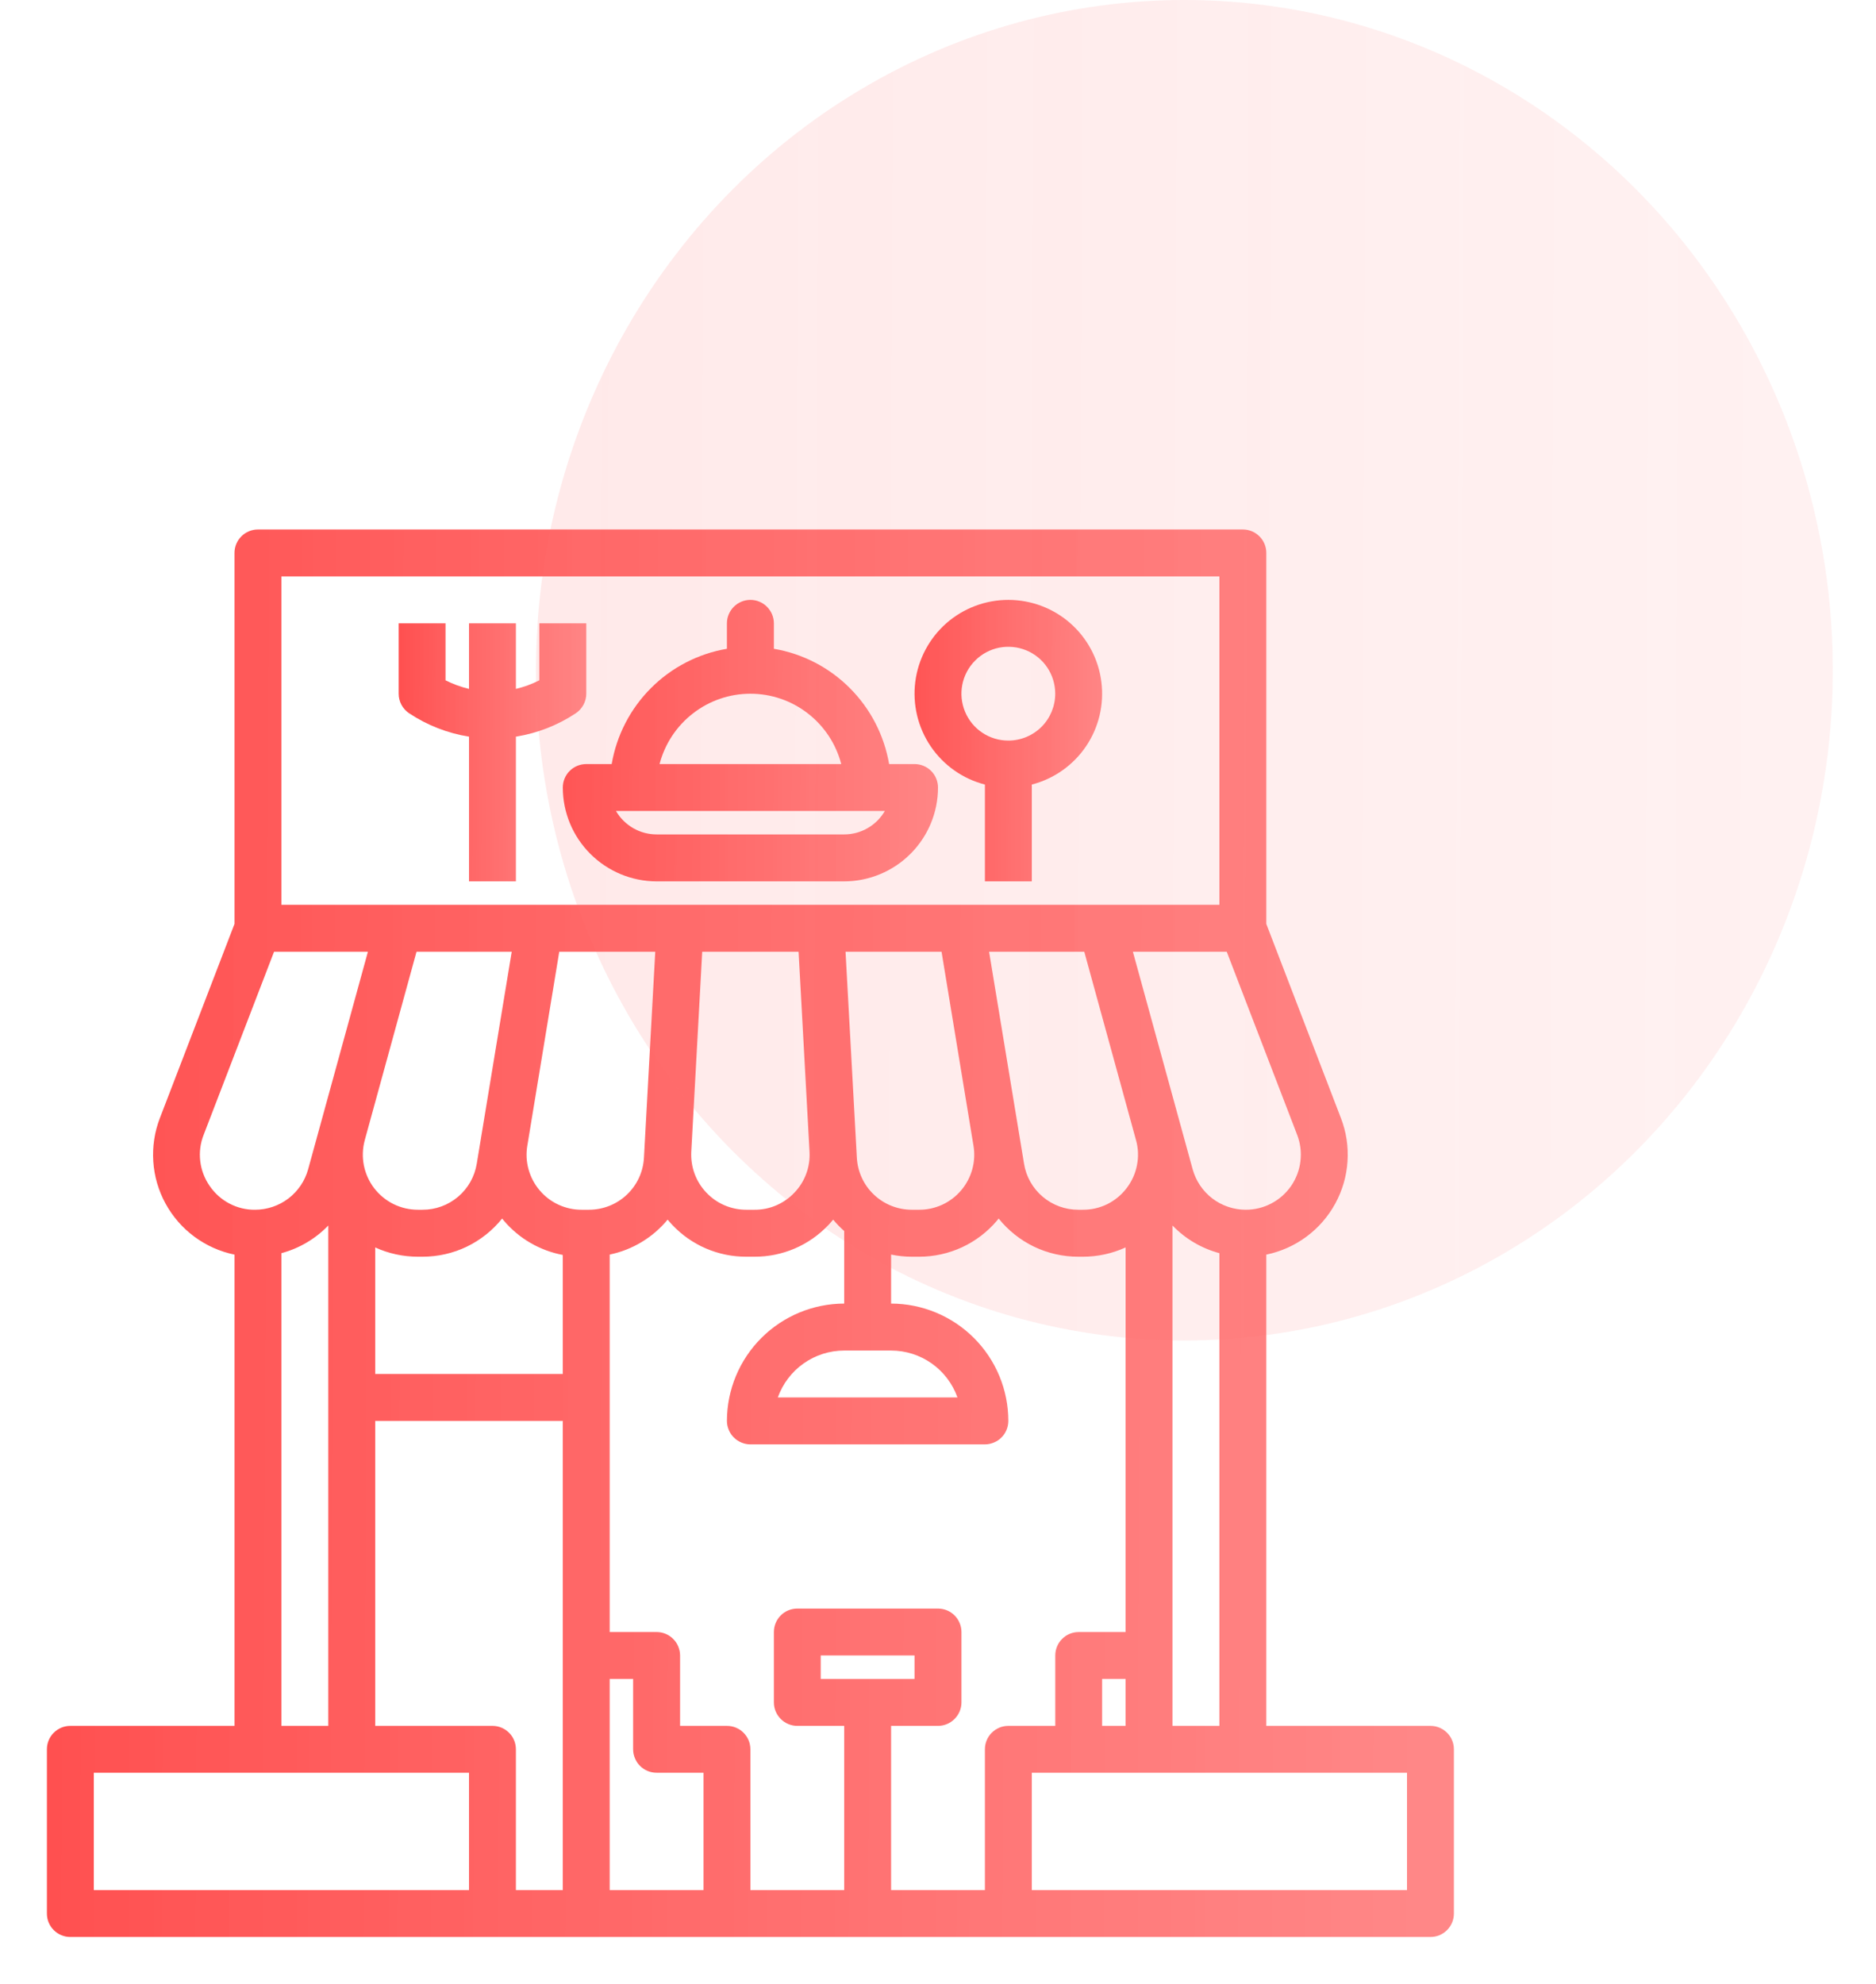 <svg width="35" height="37" viewBox="0 0 35 37" fill="none" xmlns="http://www.w3.org/2000/svg">
<path d="M26.688 32.188H23.625V23.399C23.896 23.343 24.151 23.229 24.373 23.065C24.595 22.901 24.779 22.69 24.911 22.448C25.044 22.206 25.122 21.937 25.14 21.662C25.159 21.386 25.117 21.11 25.017 20.852L23.625 17.231V10.312C23.625 10.255 23.614 10.198 23.592 10.145C23.57 10.092 23.538 10.044 23.497 10.003C23.456 9.962 23.408 9.93 23.355 9.908C23.302 9.886 23.245 9.875 23.188 9.875H4.812C4.755 9.875 4.698 9.886 4.645 9.908C4.592 9.93 4.544 9.962 4.503 10.003C4.462 10.044 4.43 10.092 4.408 10.145C4.386 10.198 4.375 10.255 4.375 10.312V17.231L2.983 20.852C2.883 21.11 2.842 21.386 2.86 21.662C2.878 21.937 2.956 22.206 3.089 22.448C3.221 22.69 3.405 22.901 3.627 23.065C3.849 23.229 4.104 23.343 4.375 23.399V32.188H1.312C1.255 32.188 1.198 32.199 1.145 32.221C1.092 32.243 1.044 32.275 1.003 32.316C0.962 32.356 0.93 32.404 0.908 32.458C0.886 32.511 0.875 32.568 0.875 32.625V35.688C0.875 35.745 0.886 35.802 0.908 35.855C0.93 35.908 0.962 35.956 1.003 35.997C1.044 36.038 1.092 36.07 1.145 36.092C1.198 36.114 1.255 36.125 1.312 36.125H26.688C26.745 36.125 26.802 36.114 26.855 36.092C26.908 36.07 26.956 36.038 26.997 35.997C27.038 35.956 27.07 35.908 27.092 35.855C27.114 35.802 27.125 35.745 27.125 35.688V32.625C27.125 32.568 27.114 32.511 27.092 32.458C27.07 32.404 27.038 32.356 26.997 32.316C26.956 32.275 26.908 32.243 26.855 32.221C26.802 32.199 26.745 32.188 26.688 32.188ZM21.875 32.188V22.856C22.114 23.104 22.417 23.283 22.75 23.372V32.188H21.875ZM18.375 32.625V35.25H16.625V32.188H17.5C17.616 32.188 17.727 32.141 17.809 32.059C17.891 31.977 17.938 31.866 17.938 31.75V30.438C17.938 30.322 17.891 30.21 17.809 30.128C17.727 30.046 17.616 30 17.5 30H14.875C14.759 30 14.648 30.046 14.566 30.128C14.484 30.21 14.438 30.322 14.438 30.438V31.75C14.438 31.866 14.484 31.977 14.566 32.059C14.648 32.141 14.759 32.188 14.875 32.188H15.75V35.25H14V32.625C14 32.568 13.989 32.511 13.967 32.458C13.945 32.404 13.912 32.356 13.872 32.316C13.831 32.275 13.783 32.243 13.73 32.221C13.677 32.199 13.62 32.188 13.562 32.188H12.688V30.875C12.688 30.817 12.676 30.761 12.654 30.708C12.632 30.654 12.6 30.606 12.559 30.566C12.519 30.525 12.47 30.493 12.417 30.471C12.364 30.449 12.307 30.438 12.25 30.438H11.375V23.398C11.799 23.31 12.181 23.08 12.456 22.746C12.483 22.779 12.511 22.811 12.541 22.843C12.719 23.032 12.933 23.182 13.17 23.284C13.408 23.386 13.664 23.439 13.923 23.438H14.077C14.336 23.439 14.592 23.386 14.83 23.284C15.067 23.182 15.281 23.032 15.459 22.843C15.489 22.811 15.517 22.779 15.544 22.746C15.607 22.822 15.676 22.893 15.75 22.959V24.312C15.17 24.313 14.614 24.544 14.204 24.954C13.794 25.364 13.563 25.92 13.562 26.5C13.562 26.558 13.574 26.614 13.596 26.667C13.618 26.721 13.65 26.769 13.691 26.809C13.731 26.85 13.78 26.882 13.833 26.904C13.886 26.926 13.943 26.938 14 26.938H18.375C18.433 26.938 18.489 26.926 18.542 26.904C18.596 26.882 18.644 26.85 18.684 26.809C18.725 26.769 18.757 26.721 18.779 26.667C18.801 26.614 18.812 26.558 18.812 26.5C18.812 25.92 18.581 25.364 18.171 24.954C17.761 24.544 17.205 24.313 16.625 24.312V23.398C16.752 23.424 16.882 23.438 17.012 23.438H17.148C17.424 23.438 17.697 23.378 17.948 23.262C18.198 23.146 18.421 22.977 18.599 22.766C18.611 22.753 18.622 22.739 18.632 22.726C18.81 22.948 19.036 23.128 19.294 23.252C19.551 23.375 19.833 23.438 20.118 23.438H20.203C20.478 23.438 20.75 23.379 21 23.265V30.438H20.125C20.067 30.438 20.011 30.449 19.958 30.471C19.904 30.493 19.856 30.525 19.816 30.566C19.775 30.606 19.743 30.654 19.721 30.708C19.699 30.761 19.688 30.817 19.688 30.875V32.188H18.812C18.755 32.188 18.698 32.199 18.645 32.221C18.592 32.243 18.544 32.275 18.503 32.316C18.462 32.356 18.43 32.404 18.408 32.458C18.386 32.511 18.375 32.568 18.375 32.625ZM15.312 31.312V30.875H17.062V31.312H15.312ZM6.805 21.265L7.771 17.75H9.547L8.895 21.702C8.856 21.943 8.733 22.162 8.547 22.319C8.361 22.477 8.125 22.563 7.882 22.562H7.797C7.639 22.562 7.483 22.526 7.341 22.456C7.2 22.386 7.076 22.284 6.98 22.159C6.884 22.033 6.819 21.887 6.788 21.732C6.758 21.577 6.764 21.417 6.805 21.265ZM7 23.265C7.25 23.379 7.522 23.438 7.797 23.438H7.882C8.167 23.438 8.449 23.375 8.706 23.252C8.964 23.128 9.19 22.948 9.368 22.726C9.378 22.739 9.389 22.753 9.401 22.766C9.683 23.099 10.071 23.324 10.5 23.405V25.625H7V23.265ZM10.852 22.562C10.703 22.563 10.555 22.53 10.42 22.468C10.284 22.405 10.164 22.314 10.068 22.2C9.971 22.086 9.901 21.953 9.861 21.809C9.821 21.665 9.813 21.515 9.838 21.368L10.434 17.75H12.225L12.014 21.591C12 21.854 11.886 22.101 11.695 22.281C11.504 22.462 11.251 22.562 10.988 22.562H10.852ZM14.823 22.241C14.727 22.343 14.612 22.424 14.483 22.48C14.355 22.535 14.217 22.563 14.077 22.562H13.923C13.784 22.562 13.646 22.534 13.517 22.479C13.389 22.424 13.274 22.343 13.178 22.242C13.082 22.141 13.007 22.021 12.959 21.891C12.911 21.76 12.89 21.621 12.897 21.481L13.101 17.75H14.899L15.103 21.479V21.481C15.111 21.62 15.09 21.76 15.042 21.89C14.994 22.021 14.919 22.141 14.823 22.241ZM15.986 21.591L15.775 17.75H17.566L18.162 21.368C18.187 21.515 18.179 21.665 18.139 21.809C18.099 21.953 18.029 22.086 17.932 22.2C17.836 22.314 17.715 22.405 17.58 22.468C17.445 22.53 17.297 22.563 17.148 22.562H17.012C16.749 22.562 16.496 22.462 16.305 22.281C16.114 22.101 16 21.854 15.986 21.591V21.591ZM16.625 25.188C16.896 25.188 17.161 25.272 17.383 25.429C17.604 25.585 17.772 25.807 17.863 26.062H14.512C14.603 25.807 14.771 25.585 14.992 25.429C15.214 25.272 15.479 25.188 15.75 25.188H16.625ZM21.02 22.158C20.925 22.284 20.801 22.386 20.66 22.457C20.518 22.527 20.361 22.563 20.203 22.562H20.118C19.875 22.563 19.639 22.477 19.453 22.319C19.267 22.162 19.143 21.943 19.105 21.702L18.453 17.75H20.229L21.194 21.263C21.194 21.263 21.195 21.264 21.195 21.265C21.237 21.417 21.243 21.577 21.212 21.732C21.182 21.887 21.116 22.033 21.02 22.158ZM20.562 31.312H21V32.188H20.562V31.312ZM24.201 21.166C24.261 21.322 24.282 21.489 24.262 21.655C24.243 21.821 24.183 21.979 24.089 22.117C23.994 22.254 23.868 22.367 23.72 22.444C23.573 22.522 23.408 22.562 23.242 22.562C23.017 22.562 22.798 22.488 22.619 22.352C22.44 22.215 22.311 22.024 22.251 21.807L21.136 17.75H22.887L24.201 21.166ZM5.25 10.75H22.75V16.875H5.25V10.75ZM3.911 22.117C3.816 21.98 3.755 21.821 3.736 21.655C3.716 21.489 3.738 21.321 3.799 21.166L5.113 17.75H6.864L5.749 21.807C5.689 22.024 5.56 22.215 5.381 22.352C5.202 22.488 4.983 22.562 4.758 22.562C4.591 22.564 4.427 22.524 4.279 22.446C4.131 22.368 4.005 22.255 3.911 22.117ZM5.25 23.372C5.583 23.283 5.886 23.104 6.125 22.856V32.188H5.25V23.372ZM8.75 35.25H1.75V33.062H8.75V35.25ZM9.188 32.188H7V26.5H10.5V35.25H9.625V32.625C9.625 32.568 9.614 32.511 9.592 32.458C9.57 32.404 9.538 32.356 9.497 32.316C9.456 32.275 9.408 32.243 9.355 32.221C9.302 32.199 9.245 32.188 9.188 32.188ZM11.375 31.312H11.812V32.625C11.812 32.682 11.824 32.739 11.846 32.792C11.868 32.846 11.9 32.894 11.941 32.934C11.981 32.975 12.03 33.007 12.083 33.029C12.136 33.051 12.193 33.062 12.25 33.062H13.125V35.25H11.375V31.312ZM26.25 35.25H19.25V33.062H26.25V35.25Z" fill="url(#paint0_linear_2152:13)"/>
<path d="M17.062 14.25H16.588C16.496 13.713 16.24 13.218 15.855 12.833C15.47 12.447 14.974 12.191 14.438 12.1V11.625C14.438 11.509 14.391 11.398 14.309 11.316C14.227 11.234 14.116 11.188 14 11.188C13.884 11.188 13.773 11.234 13.691 11.316C13.609 11.398 13.562 11.509 13.562 11.625V12.1C13.026 12.191 12.53 12.447 12.145 12.833C11.76 13.218 11.504 13.713 11.412 14.25H10.938C10.822 14.25 10.71 14.296 10.628 14.378C10.546 14.46 10.5 14.572 10.5 14.688C10.501 15.152 10.685 15.596 11.013 15.924C11.341 16.252 11.786 16.437 12.25 16.438H15.75C16.214 16.437 16.659 16.252 16.987 15.924C17.315 15.596 17.5 15.152 17.5 14.688C17.5 14.572 17.454 14.46 17.372 14.378C17.29 14.296 17.178 14.25 17.062 14.25ZM14 12.938C14.388 12.938 14.765 13.067 15.071 13.305C15.378 13.542 15.597 13.875 15.695 14.25H12.305C12.403 13.875 12.622 13.542 12.929 13.305C13.235 13.067 13.612 12.938 14 12.938ZM15.75 15.562H12.25C12.097 15.562 11.946 15.522 11.813 15.445C11.68 15.368 11.569 15.258 11.492 15.125H16.508C16.431 15.258 16.32 15.368 16.187 15.445C16.054 15.522 15.903 15.562 15.75 15.562Z" fill="url(#paint1_linear_2152:13)"/>
<path d="M10.743 13.302C10.803 13.262 10.852 13.207 10.886 13.144C10.92 13.08 10.938 13.009 10.938 12.938V11.625H10.062V12.688C9.924 12.758 9.777 12.812 9.625 12.848V11.625H8.75V12.848C8.598 12.812 8.451 12.758 8.312 12.688V11.625H7.438V12.938C7.438 13.009 7.455 13.08 7.489 13.144C7.523 13.207 7.572 13.262 7.632 13.302C7.969 13.526 8.35 13.675 8.75 13.739V16.438H9.625V13.739C10.025 13.675 10.406 13.526 10.743 13.302Z" fill="url(#paint2_linear_2152:13)"/>
<path d="M18.812 11.188C18.386 11.188 17.975 11.343 17.655 11.624C17.336 11.906 17.13 12.294 17.076 12.717C17.023 13.14 17.125 13.567 17.364 13.92C17.603 14.272 17.962 14.526 18.375 14.632V16.438H19.25V14.632C19.662 14.526 20.022 14.272 20.261 13.92C20.5 13.567 20.602 13.14 20.548 12.717C20.495 12.294 20.289 11.906 19.969 11.624C19.65 11.343 19.238 11.188 18.812 11.188ZM18.812 13.812C18.639 13.812 18.47 13.761 18.326 13.665C18.182 13.569 18.07 13.432 18.004 13.272C17.938 13.113 17.92 12.937 17.954 12.767C17.988 12.597 18.071 12.441 18.194 12.319C18.316 12.196 18.472 12.113 18.642 12.079C18.811 12.046 18.987 12.063 19.147 12.129C19.307 12.195 19.444 12.307 19.54 12.451C19.636 12.595 19.687 12.764 19.687 12.938C19.687 13.169 19.595 13.392 19.431 13.556C19.267 13.72 19.044 13.812 18.812 13.812Z" fill="url(#paint3_linear_2152:13)"/>
<ellipse opacity="0.15" cx="22.097" cy="12.5" rx="12.097" ry="12.5" fill="url(#paint4_linear_2152:13)"/>
<defs>
<linearGradient id="paint0_linear_2152:13" x1="0.875" y1="22.125" x2="26.496" y2="22.239" gradientUnits="userSpaceOnUse">
<stop stop-color="#FF5050"/>
<stop offset="1" stop-color="#FF7070" stop-opacity="0.84"/>
</linearGradient>
<linearGradient id="paint1_linear_2152:13" x1="10.5" y1="13.637" x2="17.332" y2="13.678" gradientUnits="userSpaceOnUse">
<stop stop-color="#FF5050"/>
<stop offset="1" stop-color="#FF7070" stop-opacity="0.84"/>
</linearGradient>
<linearGradient id="paint2_linear_2152:13" x1="7.438" y1="13.871" x2="10.854" y2="13.882" gradientUnits="userSpaceOnUse">
<stop stop-color="#FF5050"/>
<stop offset="1" stop-color="#FF7070" stop-opacity="0.84"/>
</linearGradient>
<linearGradient id="paint3_linear_2152:13" x1="17.062" y1="13.637" x2="20.479" y2="13.648" gradientUnits="userSpaceOnUse">
<stop stop-color="#FF5050"/>
<stop offset="1" stop-color="#FF7070" stop-opacity="0.84"/>
</linearGradient>
<linearGradient id="paint4_linear_2152:13" x1="10" y1="11.667" x2="33.614" y2="11.769" gradientUnits="userSpaceOnUse">
<stop stop-color="#FF7070"/>
<stop offset="1" stop-color="#FF7070" stop-opacity="0.65"/>
</linearGradient>
</defs>
</svg>
